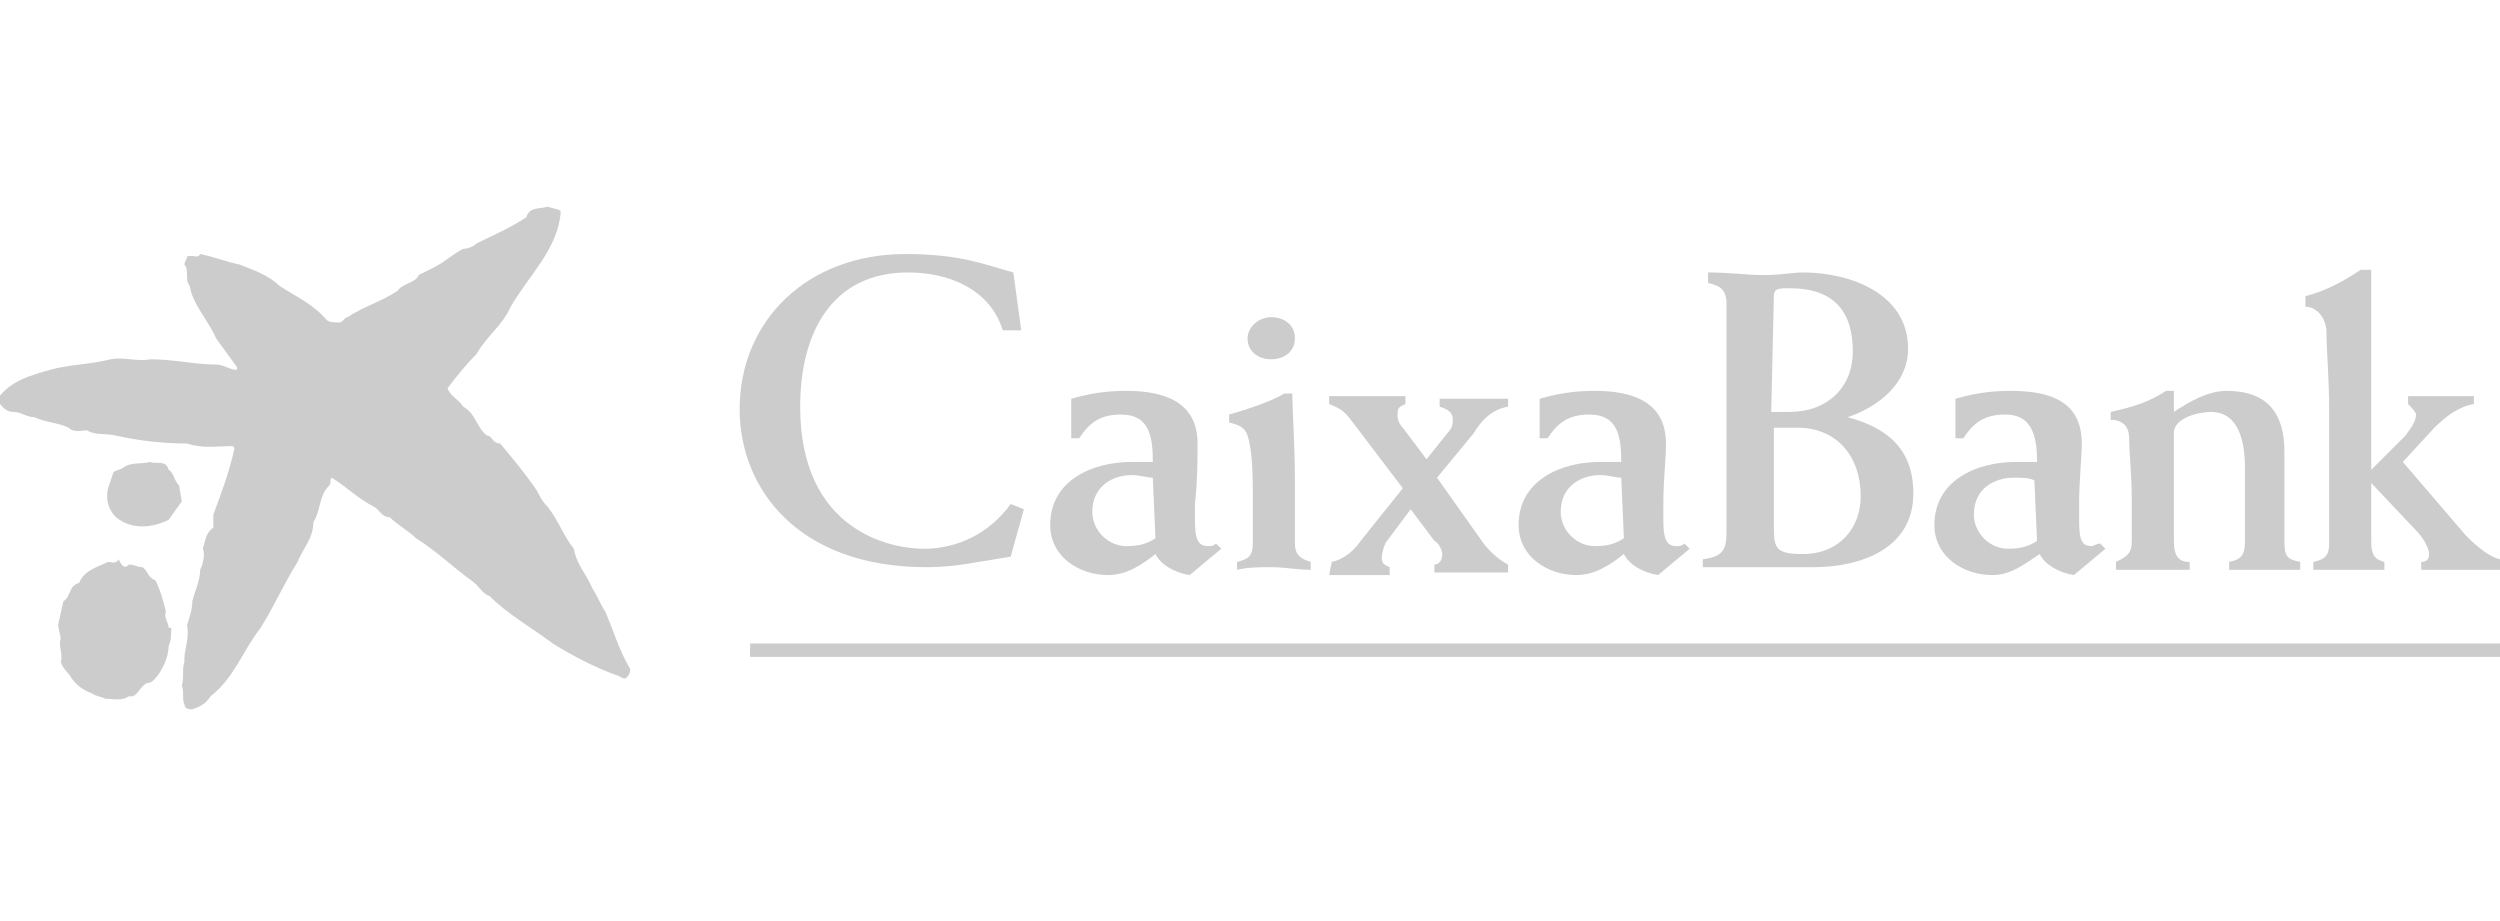 <?xml version="1.0" encoding="utf-8"?>
<!-- Generator: Adobe Illustrator 26.0.1, SVG Export Plug-In . SVG Version: 6.00 Build 0)  -->
<svg version="1.1" id="Layer_1" xmlns="http://www.w3.org/2000/svg" xmlns:xlink="http://www.w3.org/1999/xlink" x="0px" y="0px"
	 viewBox="0 0 95 35" style="enable-background:new 0 0 95 35;" xml:space="preserve">
<style type="text/css">
	.st0{fill:#CCCCCC;}
</style>
<g id="layer1" transform="translate(-84.966,-210.711)">
	<g id="g1694" transform="translate(98.173,110.564)">
		<path id="path672" class="st0" d="M-6.8,118c0.2,0.1,0.2,0.4,0.4,0.6l0.1,0.6l-0.5,0.7c-0.6,0.3-1.4,0.4-2-0.1
			c-0.3-0.3-0.4-0.7-0.3-1.1l0.2-0.6c0.1-0.1,0.3-0.1,0.4-0.2c0.3-0.2,0.6-0.1,1-0.2C-7.3,117.8-6.9,117.6-6.8,118"/>
		<path id="path676" class="st0" d="M-8.3,121.6c0.2,0,0.3,0.1,0.5,0.1c0.2,0.1,0.2,0.4,0.5,0.5c0.2,0.4,0.3,0.8,0.4,1.2
			c-0.1,0.2,0.1,0.4,0.1,0.6l0.1,0c0,0.2,0,0.5-0.1,0.7c0,0.4-0.2,0.8-0.4,1.1c-0.1,0.1-0.2,0.3-0.4,0.3c-0.3,0.1-0.4,0.6-0.7,0.5
			c-0.3,0.2-0.6,0.1-0.9,0.1c-0.2-0.1-0.4-0.1-0.5-0.2c-0.3-0.1-0.6-0.3-0.8-0.6c-0.1-0.2-0.3-0.3-0.4-0.6c0.1-0.3-0.1-0.6,0-0.9
			l-0.1-0.5l0.2-0.9c0.3-0.2,0.2-0.6,0.6-0.7c0.2-0.5,0.7-0.6,1.1-0.8c0.1,0,0.3,0.1,0.4-0.1C-8.6,121.6-8.5,121.8-8.3,121.6"/>
		<path id="path680" class="st0" d="M8.1,108.2c-0.1,1.4-1.2,2.4-1.9,3.6c-0.3,0.7-0.9,1.1-1.3,1.8c-0.4,0.4-0.8,0.9-1.1,1.3
			c0.1,0.3,0.4,0.4,0.6,0.7c0.5,0.3,0.5,0.8,0.9,1.1c0.2,0,0.2,0.3,0.5,0.3c0.5,0.6,1,1.2,1.4,1.8c0.1,0.2,0.2,0.4,0.4,0.6
			c0.4,0.5,0.6,1.1,1,1.6c0.1,0.6,0.5,1,0.7,1.5c0.2,0.3,0.3,0.6,0.5,0.9c0.3,0.7,0.5,1.4,0.9,2.1c0.1,0.1,0,0.3-0.1,0.4
			c-0.1,0.1-0.3-0.1-0.4-0.1c-0.8-0.3-1.6-0.7-2.4-1.2c-0.8-0.6-1.7-1.1-2.4-1.8c-0.3-0.1-0.4-0.4-0.7-0.6c-0.7-0.5-1.3-1.1-2.1-1.6
			c-0.3-0.3-0.7-0.5-1-0.8c-0.3,0-0.4-0.3-0.6-0.4c-0.6-0.3-1.1-0.8-1.6-1.1c-0.1,0.1,0,0.2-0.1,0.3c-0.4,0.4-0.3,0.9-0.6,1.4
			c0,0.6-0.4,1-0.6,1.5c-0.5,0.8-0.9,1.7-1.4,2.5c-0.7,0.9-1,1.9-1.9,2.6c-0.2,0.3-0.4,0.4-0.7,0.5c-0.1,0-0.3,0-0.3-0.2
			c-0.1-0.2,0-0.5-0.1-0.7c0.1-0.3,0-0.6,0.1-0.9l0-0.1c0-0.4,0.2-0.8,0.1-1.3c0.1-0.3,0.2-0.6,0.2-0.9c0.1-0.4,0.3-0.8,0.3-1.2
			c0.1-0.2,0.2-0.6,0.1-0.8c0.1-0.3,0.1-0.6,0.4-0.8c0-0.2,0-0.3,0-0.5c0.3-0.8,0.6-1.6,0.8-2.5c0-0.1-0.1-0.1-0.1-0.1
			c-0.6,0-1.1,0.1-1.7-0.1c-0.9,0-1.8-0.1-2.7-0.3c-0.4-0.1-0.8,0-1.1-0.2c-0.2,0-0.5,0.1-0.7-0.1c-0.4-0.2-0.9-0.2-1.3-0.4
			c-0.3,0-0.5-0.2-0.8-0.2c-0.3,0-0.4-0.2-0.6-0.4v-0.1c0.5-0.7,1.3-0.9,2-1.1c0.7-0.2,1.5-0.2,2.3-0.4c0.5-0.1,1,0.1,1.5,0
			c0.9,0,1.7,0.2,2.5,0.2c0.3,0,0.5,0.2,0.8,0.2l0-0.1l-0.8-1.1c-0.3-0.7-0.9-1.3-1-2c-0.2-0.2,0-0.6-0.2-0.8c0-0.1,0.1-0.2,0.1-0.3
			c0.2-0.1,0.4,0.1,0.5-0.1c0.5,0.1,1,0.3,1.5,0.4c0.5,0.2,1.1,0.4,1.5,0.8c0.6,0.4,1.3,0.7,1.8,1.3c0.1,0.1,0.3,0.1,0.5,0.1
			c0.1,0,0.2-0.2,0.3-0.2c0.6-0.4,1.3-0.6,1.9-1c0.2-0.3,0.7-0.3,0.8-0.6c0.2-0.1,0.4-0.2,0.6-0.3c0.4-0.2,0.7-0.5,1.1-0.7
			c0.2,0,0.4-0.1,0.5-0.2c0.6-0.3,1.3-0.6,1.9-1c0.1-0.4,0.5-0.3,0.8-0.4C7.9,108.1,8.1,108.1,8.1,108.2"/>
		<path id="path682" class="st0" d="M15.3,124.9h66.5v-0.3H15.3V124.9z"/>
		<path id="path684" class="st0" d="M15.3,125.1h66.5v-0.3H15.3V125.1z"/>
		<path id="path696" class="st0" d="M64.2,120.7c-0.3,0.2-0.6,0.3-1.1,0.3c-0.7,0-1.3-0.6-1.3-1.3c0-1,0.8-1.4,1.5-1.4
			c0.3,0,0.6,0,0.8,0.1L64.2,120.7z M61.4,116.8c0.4-0.6,0.8-0.9,1.6-0.9c1.1,0,1.2,1,1.2,1.8c-0.2,0-0.5,0-0.8,0
			c-1.5,0-3.1,0.7-3.1,2.4c0,1.2,1.1,1.9,2.2,1.9c0.7,0,1.2-0.4,1.8-0.8c0.2,0.4,0.7,0.7,1.3,0.8l1.2-1l-0.2-0.2
			c-0.1,0-0.3,0.1-0.3,0.1c-0.4,0-0.5-0.2-0.5-1v-0.6c0-0.9,0.1-1.8,0.1-2.3c0-1.6-1.2-2-2.7-2c-0.8,0-1.4,0.1-2.1,0.3v1.5
			L61.4,116.8z"/>
		<path id="path700" class="st0" d="M25.6,112.7h-0.7c-0.5-1.6-2.1-2.2-3.6-2.2c-2.9,0-4.1,2.3-4.1,5.1c0,4.7,3.4,5.4,4.7,5.4
			c1.3,0,2.5-0.6,3.3-1.7l0.5,0.2l-0.5,1.8c-1.3,0.2-2.1,0.4-3.2,0.4c-4.9,0-7.1-3-7.1-6c0-3.4,2.6-5.9,6.3-5.9c2.1,0,3,0.4,4.1,0.7
			L25.6,112.7z"/>
		<path id="path704" class="st0" d="M27.5,116.8v-1.5c0.7-0.2,1.3-0.3,2.1-0.3c1.4,0,2.7,0.4,2.7,2c0,0.6,0,1.4-0.1,2.3v0.6
			c0,0.7,0.1,1,0.5,1c0.1,0,0.2,0,0.3-0.1l0.2,0.2l-1.2,1c-0.6-0.1-1.1-0.4-1.3-0.8c-0.5,0.4-1.1,0.8-1.8,0.8
			c-1.1,0-2.2-0.7-2.2-1.9c0-1.7,1.6-2.4,3.1-2.4c0.3,0,0.5,0,0.8,0c0-0.9-0.1-1.8-1.2-1.8c-0.8,0-1.2,0.3-1.6,0.9L27.5,116.8z
			 M30.6,118.3c-0.2,0-0.5-0.1-0.8-0.1c-0.7,0-1.5,0.4-1.5,1.4c0,0.7,0.6,1.3,1.3,1.3c0.5,0,0.8-0.1,1.1-0.3L30.6,118.3z"/>
		<path id="path708" class="st0" d="M35.9,115c0,0.7,0.1,2.1,0.1,3.4v2.4c0,0.5,0.3,0.6,0.6,0.7v0.3c-0.5,0-1-0.1-1.5-0.1
			c-0.4,0-0.9,0-1.3,0.1v-0.3c0.4-0.1,0.6-0.2,0.6-0.7v-2c0-1.2-0.1-1.8-0.2-2.1c-0.1-0.3-0.3-0.4-0.7-0.5v-0.3
			c0.7-0.2,1.6-0.5,2.1-0.8H35.9z M35.1,112.2c0.5,0,0.9,0.3,0.9,0.8c0,0.5-0.4,0.8-0.9,0.8c-0.5,0-0.9-0.3-0.9-0.8
			C34.2,112.6,34.6,112.2,35.1,112.2"/>
		<path id="path712" class="st0" d="M37.4,121.5c0.5-0.1,0.9-0.5,1.1-0.8l1.6-2l-1.9-2.5c-0.3-0.4-0.4-0.5-0.9-0.7v-0.3
			c0.5,0,1,0,1.5,0s1,0,1.4,0v0.3c-0.2,0.1-0.3,0.1-0.3,0.4c0,0.1,0,0.3,0.2,0.5l0.9,1.2l0.8-1c0.2-0.2,0.2-0.4,0.2-0.5
			c0-0.3-0.2-0.4-0.5-0.5v-0.3c0.4,0,0.9,0,1.3,0c0.4,0,0.9,0,1.3,0v0.3c-0.6,0.1-1,0.5-1.3,1l-1.4,1.7l1.7,2.4
			c0.2,0.3,0.6,0.7,1,0.9v0.3c-0.5,0-1,0-1.4,0c-0.5,0-1,0-1.4,0v-0.3c0.2,0,0.3-0.2,0.3-0.4c0-0.1-0.1-0.4-0.3-0.5l-0.9-1.2
			l-0.9,1.2c-0.1,0.1-0.2,0.5-0.2,0.6c0,0.3,0.1,0.3,0.3,0.4v0.3c-0.4,0-0.9,0-1.3,0c-0.4,0-0.7,0-1,0L37.4,121.5z"/>
		<path id="path716" class="st0" d="M45.3,116.8v-1.5c0.7-0.2,1.3-0.3,2.1-0.3c1.4,0,2.7,0.4,2.7,2c0,0.6-0.1,1.4-0.1,2.3v0.6
			c0,0.7,0.1,1,0.5,1c0.1,0,0.2,0,0.3-0.1L51,121l-1.2,1c-0.6-0.1-1.1-0.4-1.3-0.8c-0.5,0.4-1.1,0.8-1.8,0.8c-1.1,0-2.2-0.7-2.2-1.9
			c0-1.7,1.6-2.4,3.1-2.4c0.3,0,0.5,0,0.8,0c0-0.9-0.1-1.8-1.2-1.8c-0.8,0-1.2,0.3-1.6,0.9L45.3,116.8z M48.4,118.3
			c-0.2,0-0.5-0.1-0.8-0.1c-0.7,0-1.5,0.4-1.5,1.4c0,0.7,0.6,1.3,1.3,1.3c0.5,0,0.8-0.1,1.1-0.3L48.4,118.3z"/>
		<path id="path720" class="st0" d="M54.2,111.4c0-0.3,0.2-0.3,0.6-0.3c1.7,0,2.4,0.9,2.4,2.4c0,1.4-1,2.3-2.4,2.3
			c-0.2,0-0.4,0-0.7,0L54.2,111.4z M52.4,120.4c0,0.7-0.2,0.9-0.9,1v0.3h2.8c0.2,0,0.5,0,0.7,0c0.2,0,0.5,0,0.7,0
			c1.8,0,3.8-0.7,3.8-2.8c0-1.7-1-2.5-2.5-2.9v0c1.2-0.4,2.3-1.3,2.3-2.6c0-2.1-2.2-2.9-4-2.9c-0.4,0-0.8,0.1-1.5,0.1
			c-0.6,0-1.3-0.1-2.1-0.1v0.4c0.4,0.1,0.7,0.2,0.7,0.8c0,1.4,0,3.5,0,5.4L52.4,120.4z M54.2,116.4c0.3,0,0.6,0,0.9,0
			c1.5,0,2.4,1.1,2.4,2.6c0,1.2-0.8,2.2-2.2,2.2c-1,0-1.1-0.2-1.1-1L54.2,116.4z"/>
		<path id="path724" class="st0" d="M67,116.1c0.5,0,0.7,0.3,0.7,0.7c0,0.5,0.1,1.4,0.1,2.3v1.6c0,0.5-0.2,0.6-0.6,0.8v0.3
			c0.5,0,0.9,0,1.4,0c0.5,0,0.9,0,1.4,0v-0.3c-0.4,0-0.6-0.2-0.6-0.8v-1.3c0-1.3,0-2.2,0-2.8c0-0.6,1-0.8,1.4-0.8
			c1.1,0,1.3,1.2,1.3,2.1v2.8c0,0.5-0.1,0.7-0.6,0.8v0.3c0.5,0,1,0,1.5,0c0.4,0,0.8,0,1.2,0v-0.3c-0.5-0.1-0.6-0.2-0.6-0.8v-3.4
			c0-1.4-0.6-2.3-2.2-2.3c-0.7,0-1.4,0.4-2,0.8c0-0.3,0-0.5,0-0.8h-0.3c-0.6,0.4-1.2,0.6-2.1,0.8L67,116.1z"/>
		<path id="path728" class="st0" d="M81.8,121.4c-0.5-0.1-1.1-0.7-1.3-0.9l-2.4-2.8l1.2-1.3c0.4-0.4,0.9-0.8,1.5-0.9v-0.3
			c-0.4,0-0.8,0-1.2,0c-0.4,0-0.9,0-1.3,0v0.3c0.1,0.1,0.3,0.3,0.3,0.4c0,0.2-0.1,0.4-0.4,0.8l-1.3,1.3v-7.6h-0.4
			c-0.6,0.4-1.3,0.8-2.1,1v0.4c0.4,0,0.8,0.4,0.8,1c0,0.6,0.1,1.8,0.1,2.8v5.2c0,0.4-0.1,0.6-0.6,0.7v0.3c0.4,0,0.9,0,1.3,0
			c0.5,0,1,0,1.4,0v-0.3c-0.4-0.1-0.5-0.3-0.5-0.8v-2.2h0l1.7,1.8c0.3,0.3,0.5,0.7,0.5,0.9c0,0.2-0.1,0.3-0.3,0.3v0.3
			c0.5,0,1.1,0,1.6,0c0.5,0,0.9,0,1.4,0V121.4z"/>
		<path id="path730" class="st0" d="M15.3,125.1h66.5v-0.3H15.3V125.1z"/>
	</g>
</g>
</svg>
